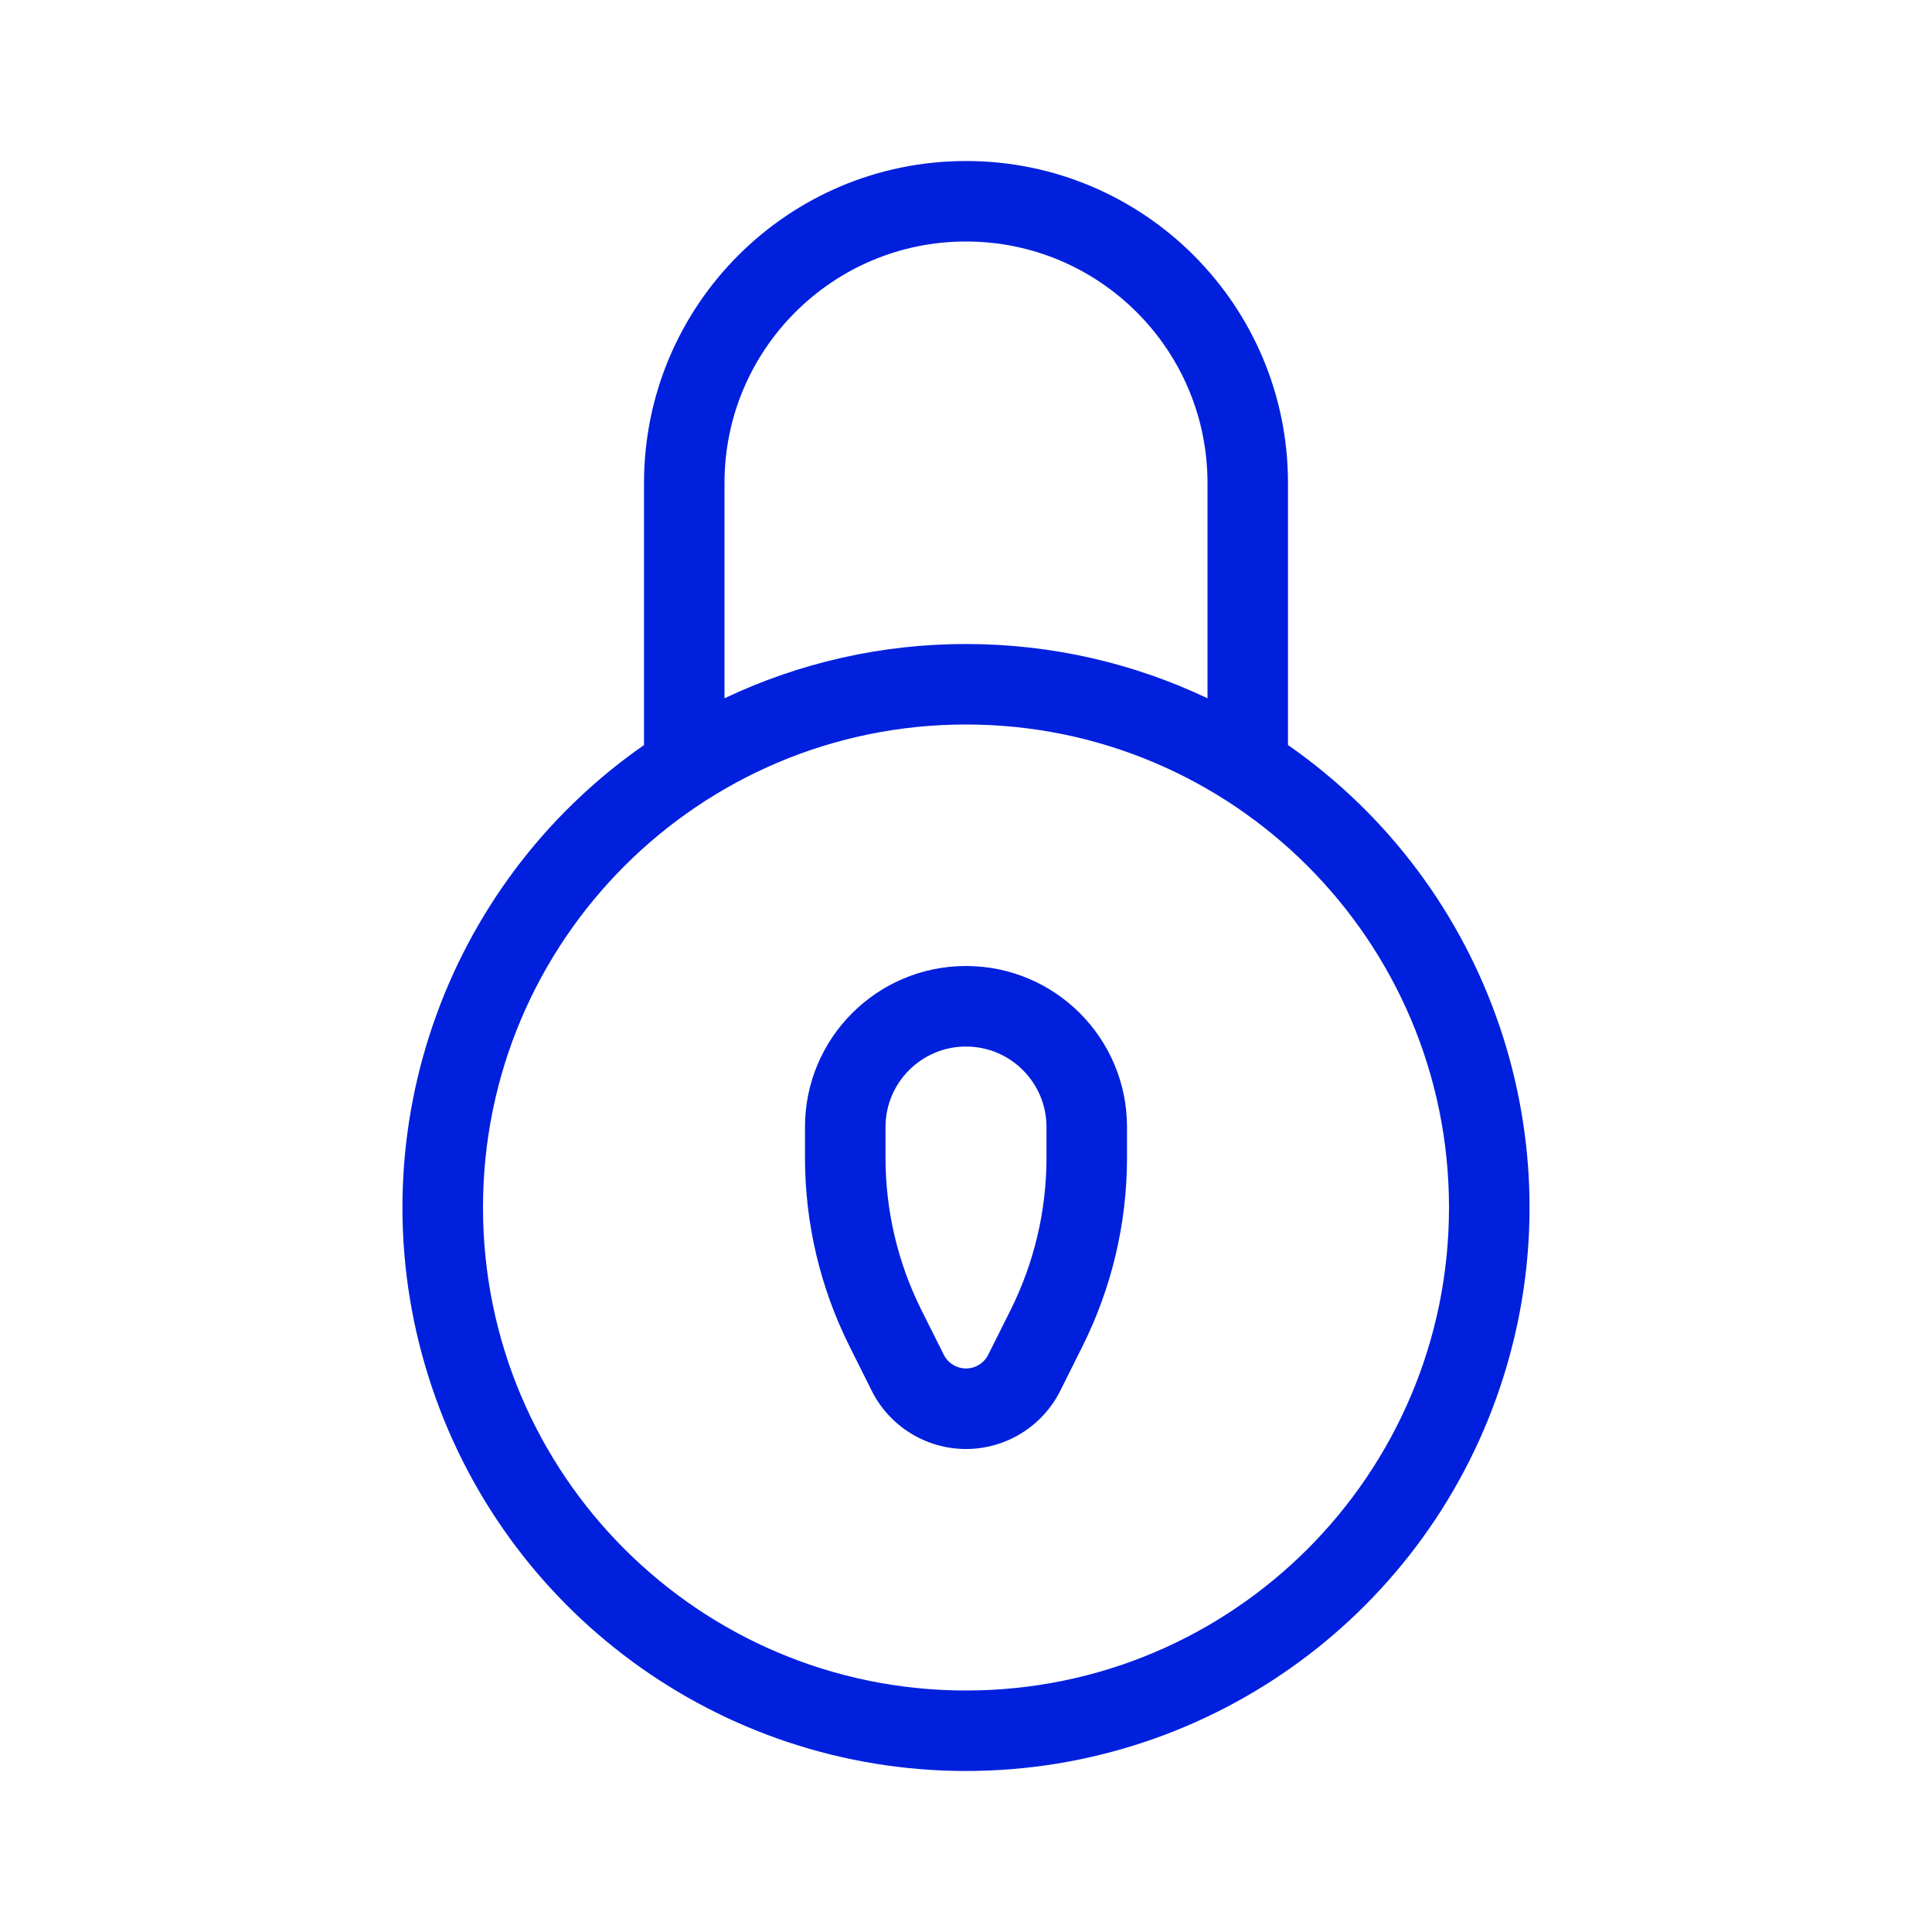 <svg width="35" height="35" viewBox="0 0 35 35" fill="none" xmlns="http://www.w3.org/2000/svg">
<g id="01) Icons / Line /  lock-alt">
<path id="lock-alt" fill-rule="evenodd" clip-rule="evenodd" d="M11.667 13.497V8.75C11.667 5.529 14.278 2.917 17.5 2.917C20.722 2.917 23.333 5.529 23.333 8.75V13.497C26.994 16.046 28.576 20.676 27.24 24.932C25.904 29.187 21.96 32.083 17.5 32.083C13.04 32.083 9.096 29.187 7.76 24.932C6.424 20.676 8.006 16.046 11.667 13.497ZM21.875 12.65V8.75C21.875 6.334 19.916 4.375 17.5 4.375C15.084 4.375 13.125 6.334 13.125 8.75V12.65C14.492 12.001 15.987 11.665 17.5 11.667C19.066 11.667 20.548 12.02 21.875 12.65ZM17.5 30.625C22.332 30.625 26.25 26.708 26.25 21.875C26.25 17.043 22.332 13.125 17.5 13.125C12.668 13.125 8.75 17.043 8.75 21.875C8.75 26.708 12.668 30.625 17.5 30.625ZM16.042 20.417V20.974C16.042 21.934 16.265 22.879 16.694 23.736L17.098 24.543C17.174 24.695 17.33 24.791 17.5 24.791C17.67 24.791 17.826 24.695 17.902 24.543L18.306 23.736C18.735 22.878 18.958 21.933 18.958 20.974V20.417C18.958 19.612 18.305 18.959 17.5 18.959C16.695 18.959 16.042 19.612 16.042 20.417ZM14.583 20.417C14.583 18.806 15.889 17.5 17.5 17.5C19.111 17.5 20.417 18.806 20.417 20.417V20.974C20.417 22.16 20.14 23.329 19.61 24.39L19.208 25.195C18.884 25.841 18.223 26.25 17.5 26.25C16.777 26.25 16.116 25.841 15.792 25.195L15.39 24.39C14.859 23.329 14.583 22.16 14.583 20.974V20.417Z" fill="#0020DD"/>
</g>
</svg>
